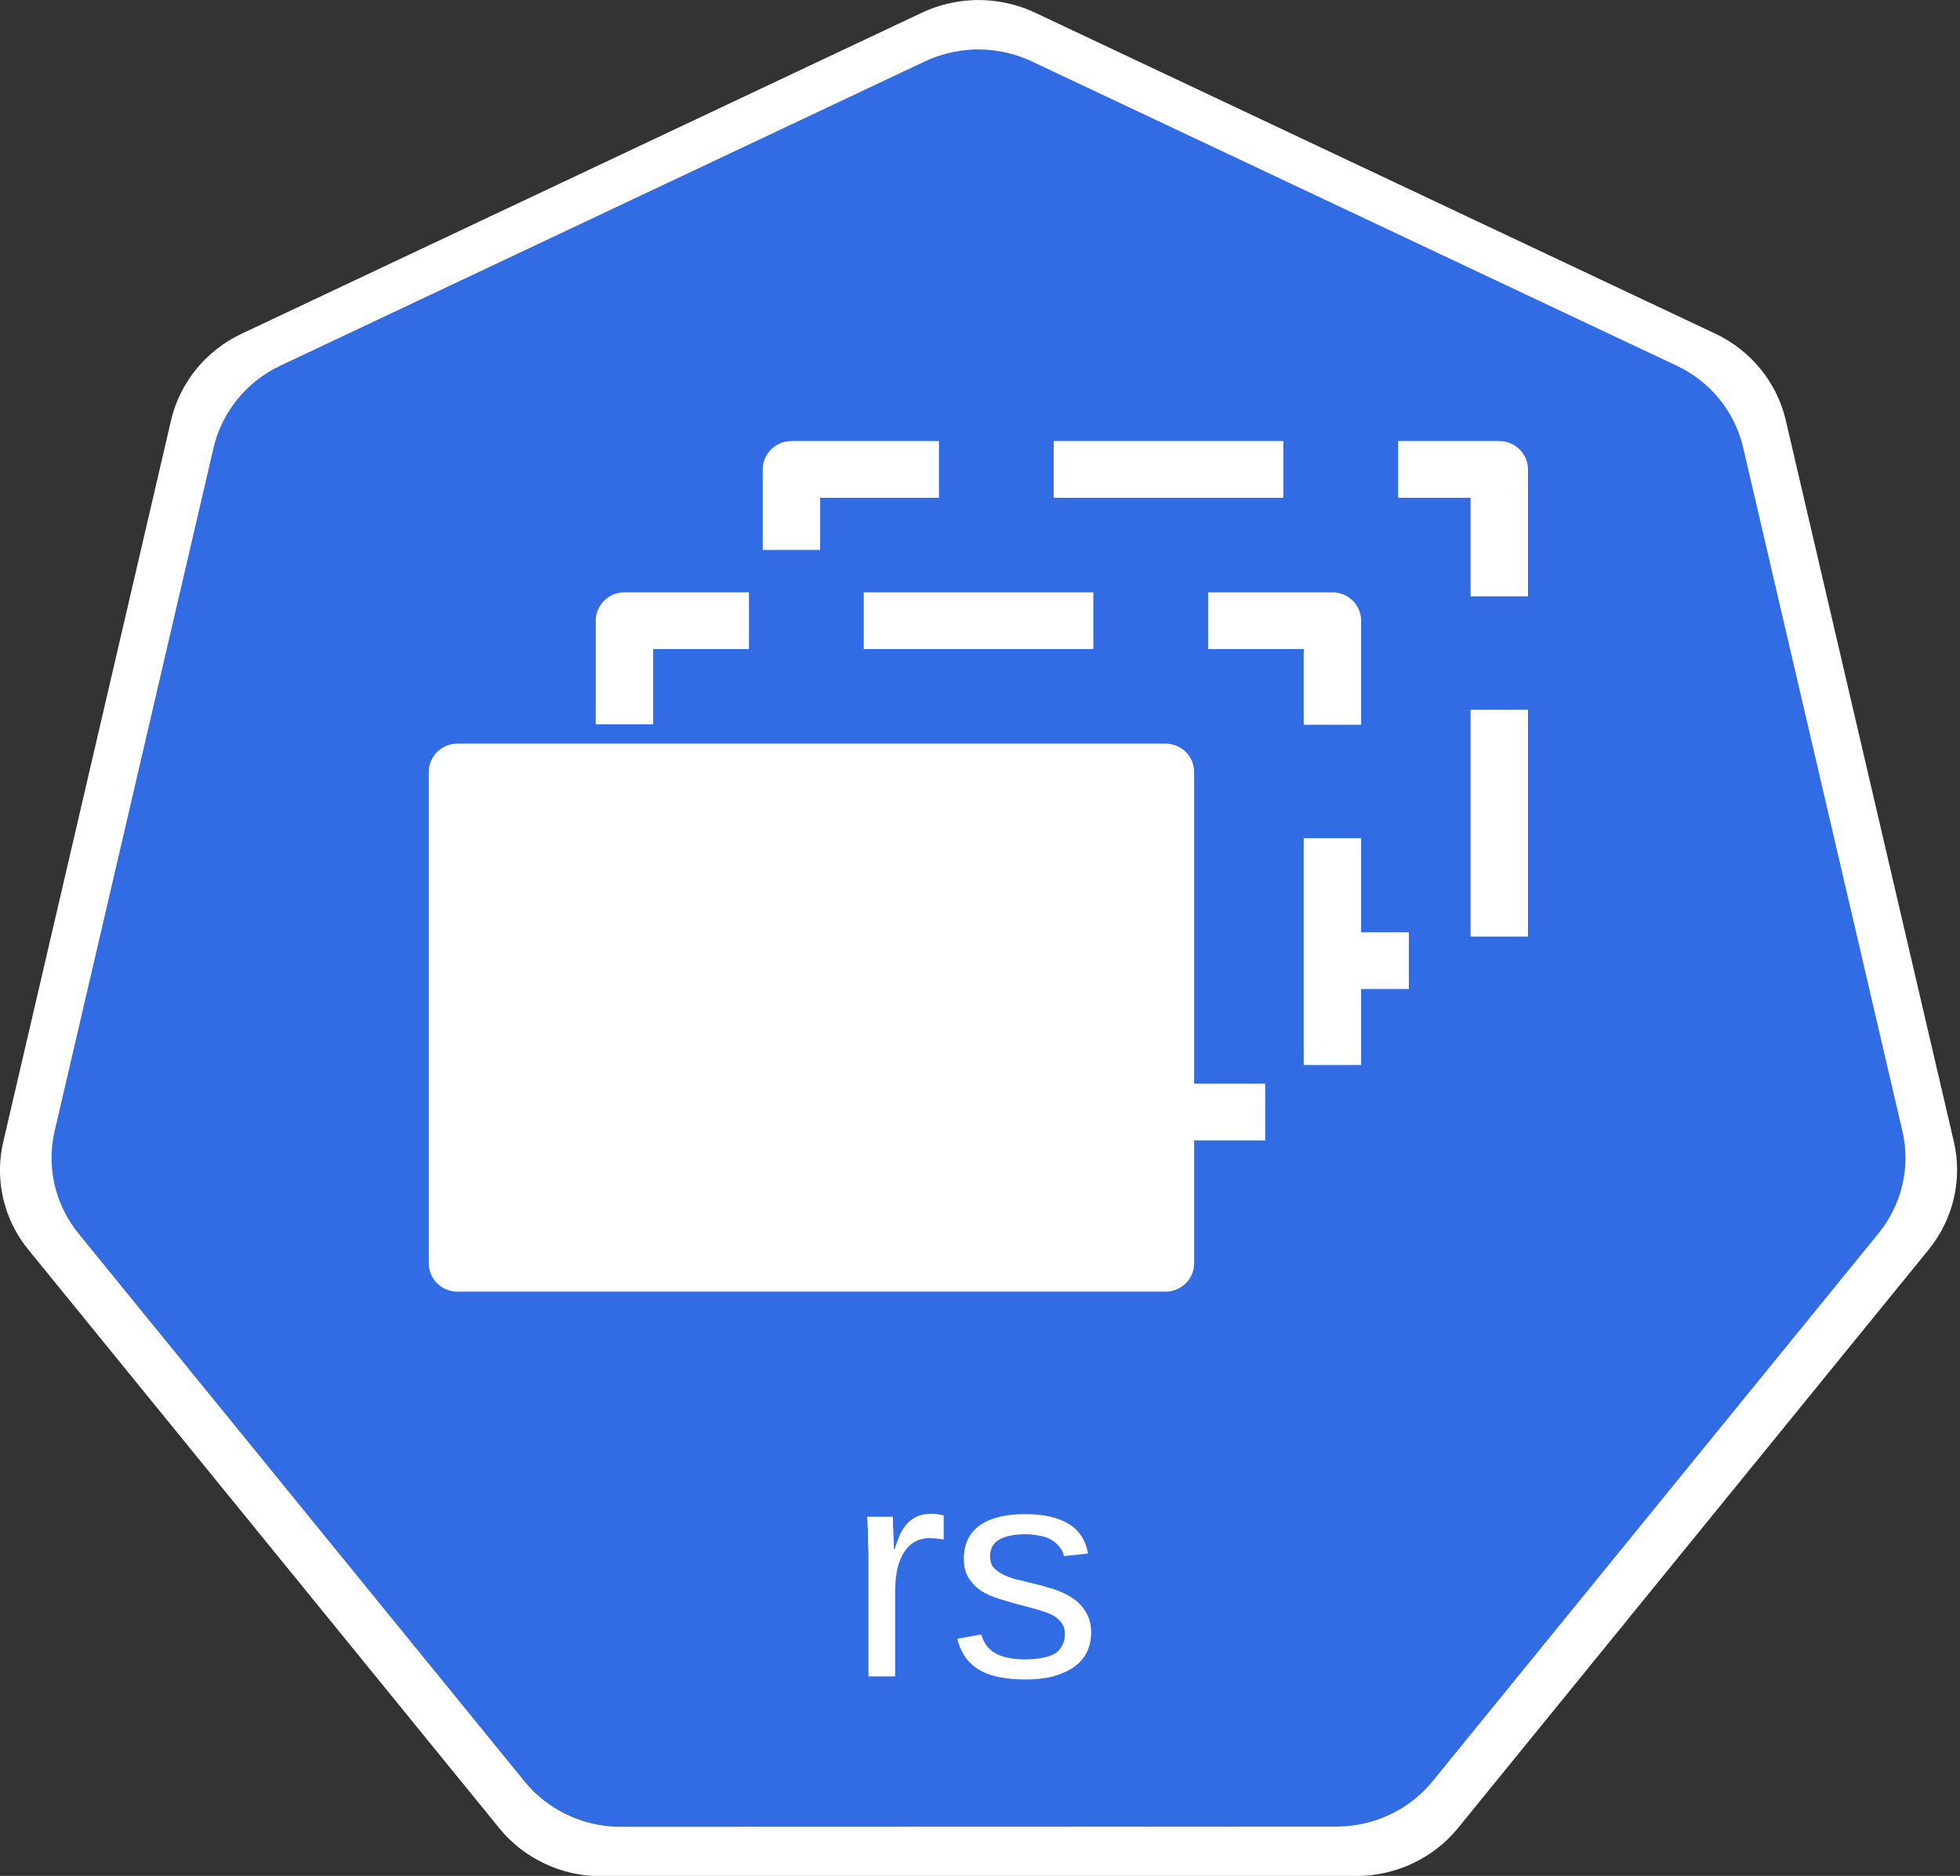 <?xml version="1.0" encoding="UTF-8"?>
<svg xmlns="http://www.w3.org/2000/svg" xmlns:xlink="http://www.w3.org/1999/xlink" width="70pt" height="67pt" viewBox="0 0 70 67" version="1.1">
<rect x="0" y="0" width="70" height="67" fill="#333333" stroke="none"/>
<defs>
<g>
<symbol overflow="visible" id="glyph0-0">
<path style="stroke:none;" d="M 0.359 0 L 0.359 -7.203 L 3.266 -7.203 L 3.266 0 Z M 0.719 -0.359 L 2.906 -0.359 L 2.906 -6.844 L 0.719 -6.844 Z M 0.719 -0.359 "/>
</symbol>
<symbol overflow="visible" id="glyph0-1">
<path style="stroke:none;" d="M 0.766 0 L 0.766 -4.375 C 0.766 -4.5 0.758 -4.617 0.75 -4.734 C 0.75 -4.859 0.75 -4.977 0.75 -5.094 C 0.75 -5.219 0.742 -5.328 0.734 -5.422 C 0.734 -5.523 0.727 -5.617 0.719 -5.703 L 1.641 -5.703 C 1.641 -5.617 1.641 -5.523 1.641 -5.422 C 1.648 -5.316 1.656 -5.207 1.656 -5.094 C 1.664 -4.988 1.672 -4.883 1.672 -4.781 C 1.672 -4.688 1.672 -4.609 1.672 -4.547 L 1.703 -4.547 C 1.766 -4.754 1.832 -4.938 1.906 -5.094 C 1.988 -5.258 2.082 -5.395 2.188 -5.5 C 2.289 -5.602 2.41 -5.68 2.547 -5.734 C 2.691 -5.785 2.867 -5.812 3.078 -5.812 C 3.148 -5.812 3.223 -5.801 3.297 -5.781 C 3.367 -5.77 3.422 -5.758 3.453 -5.75 L 3.453 -4.891 C 3.391 -4.898 3.316 -4.91 3.234 -4.922 C 3.148 -4.93 3.055 -4.938 2.953 -4.938 C 2.723 -4.938 2.531 -4.883 2.375 -4.781 C 2.227 -4.688 2.102 -4.551 2 -4.375 C 1.906 -4.207 1.832 -4.004 1.781 -3.766 C 1.738 -3.523 1.719 -3.258 1.719 -2.969 L 1.719 0 Z M 0.766 0 "/>
</symbol>
<symbol overflow="visible" id="glyph0-2">
<path style="stroke:none;" d="M 5.078 -1.578 C 5.078 -1.305 5.023 -1.066 4.922 -0.859 C 4.816 -0.648 4.66 -0.473 4.453 -0.328 C 4.254 -0.191 4.008 -0.082 3.719 0 C 3.438 0.07 3.109 0.109 2.734 0.109 C 2.398 0.109 2.098 0.082 1.828 0.031 C 1.555 -0.02 1.316 -0.102 1.109 -0.219 C 0.91 -0.332 0.742 -0.477 0.609 -0.656 C 0.473 -0.844 0.367 -1.07 0.297 -1.344 L 1.156 -1.5 C 1.238 -1.195 1.406 -0.973 1.656 -0.828 C 1.914 -0.68 2.273 -0.609 2.734 -0.609 C 2.93 -0.609 3.117 -0.625 3.297 -0.656 C 3.473 -0.688 3.625 -0.734 3.75 -0.797 C 3.875 -0.867 3.969 -0.961 4.031 -1.078 C 4.102 -1.191 4.141 -1.332 4.141 -1.5 C 4.141 -1.676 4.098 -1.816 4.016 -1.922 C 3.93 -2.035 3.816 -2.129 3.672 -2.203 C 3.523 -2.273 3.348 -2.336 3.141 -2.391 C 2.93 -2.453 2.703 -2.516 2.453 -2.578 C 2.223 -2.641 1.992 -2.707 1.766 -2.781 C 1.535 -2.852 1.328 -2.945 1.141 -3.062 C 0.961 -3.188 0.816 -3.336 0.703 -3.516 C 0.586 -3.703 0.531 -3.93 0.531 -4.203 C 0.531 -4.723 0.719 -5.117 1.094 -5.391 C 1.469 -5.66 2.016 -5.797 2.734 -5.797 C 3.379 -5.797 3.891 -5.68 4.266 -5.453 C 4.641 -5.234 4.875 -4.879 4.969 -4.391 L 4.109 -4.297 C 4.078 -4.441 4.016 -4.562 3.922 -4.656 C 3.836 -4.758 3.734 -4.844 3.609 -4.906 C 3.492 -4.969 3.359 -5.008 3.203 -5.031 C 3.055 -5.062 2.898 -5.078 2.734 -5.078 C 2.305 -5.078 1.988 -5.008 1.781 -4.875 C 1.57 -4.75 1.469 -4.555 1.469 -4.297 C 1.469 -4.141 1.504 -4.008 1.578 -3.906 C 1.66 -3.812 1.77 -3.727 1.906 -3.656 C 2.039 -3.582 2.203 -3.52 2.391 -3.469 C 2.586 -3.426 2.801 -3.375 3.031 -3.312 C 3.188 -3.281 3.344 -3.238 3.5 -3.188 C 3.664 -3.145 3.82 -3.094 3.969 -3.031 C 4.125 -2.969 4.266 -2.895 4.391 -2.812 C 4.523 -2.727 4.641 -2.629 4.734 -2.516 C 4.836 -2.398 4.922 -2.266 4.984 -2.109 C 5.047 -1.953 5.078 -1.773 5.078 -1.578 Z M 5.078 -1.578 "/>
</symbol>
</g>
</defs>
<g id="surface1">
<path style=" stroke:none;fill-rule:nonzero;fill:rgb(19.608%,42.353%,89.804%);fill-opacity:1;" d="M 34.719 1.773 C 34.133 1.801 33.559 1.945 33.031 2.195 L 10.012 13.062 C 8.805 13.633 7.93 14.707 7.629 15.988 L 1.953 40.398 C 1.688 41.535 1.902 42.727 2.551 43.703 C 2.629 43.824 2.711 43.938 2.801 44.047 L 18.73 63.621 C 19.566 64.645 20.836 65.242 22.176 65.242 L 47.723 65.238 C 49.062 65.238 50.328 64.641 51.164 63.617 L 67.094 44.043 C 67.93 43.016 68.242 41.672 67.941 40.391 L 62.254 15.98 C 61.957 14.703 61.082 13.625 59.875 13.055 L 36.852 2.195 C 36.188 1.883 35.453 1.738 34.719 1.773 Z M 34.719 1.773 "/>
<path style=" stroke:none;fill-rule:nonzero;fill:rgb(100%,100%,100%);fill-opacity:1;" d="M 34.707 0.008 C 34.09 0.039 33.484 0.191 32.926 0.453 L 8.625 11.922 C 7.352 12.523 6.426 13.66 6.109 15.012 L 0.117 40.781 C -0.164 41.98 0.062 43.238 0.746 44.273 C 0.828 44.398 0.918 44.52 1.012 44.633 L 17.832 65.297 C 18.711 66.379 20.051 67.012 21.465 67.012 L 48.438 67.004 C 49.848 67.004 51.188 66.375 52.07 65.293 L 68.883 44.629 C 69.762 43.543 70.094 42.129 69.781 40.777 L 63.777 15.008 C 63.461 13.656 62.535 12.52 61.262 11.918 L 36.961 0.449 C 36.258 0.121 35.484 -0.031 34.707 0.008 Z M 34.719 1.773 C 35.453 1.738 36.188 1.883 36.852 2.195 L 59.875 13.059 C 61.082 13.625 61.957 14.703 62.254 15.984 L 67.941 40.395 C 68.242 41.672 67.926 43.016 67.094 44.043 L 51.164 63.617 C 50.328 64.645 49.062 65.238 47.723 65.238 L 22.172 65.246 C 20.832 65.246 19.566 64.648 18.73 63.621 L 2.801 44.051 C 2.711 43.938 2.625 43.824 2.551 43.707 C 1.902 42.727 1.688 41.535 1.953 40.398 L 7.629 15.988 C 7.93 14.711 8.805 13.633 10.012 13.062 L 33.031 2.195 C 33.559 1.945 34.133 1.805 34.719 1.773 Z M 34.719 1.773 "/>
<g style="fill:rgb(100%,100%,100%);fill-opacity:1;">
  <use xlink:href="#glyph0-1" x="30.25" y="59.876"/>
  <use xlink:href="#glyph0-2" x="33.891" y="59.876"/>
</g>
<path style="fill-rule:evenodd;fill:rgb(19.608%,42.353%,89.804%);fill-opacity:1;stroke-width:0.529;stroke-linecap:square;stroke-linejoin:round;stroke:rgb(100%,100%,100%);stroke-opacity:1;stroke-dasharray:1.587,1.587;stroke-dashoffset:0.492;stroke-miterlimit:10;" d="M 8.124 5.553 L 14.648 5.553 L 14.648 10.135 L 8.124 10.135 Z M 8.124 5.553 " transform="matrix(3.875,0,0,3.829,-3.215,-4.496)"/>
<path style="fill-rule:evenodd;fill:rgb(19.608%,42.353%,89.804%);fill-opacity:1;stroke-width:0.529;stroke-linecap:square;stroke-linejoin:round;stroke:rgb(100%,100%,100%);stroke-opacity:1;stroke-dasharray:1.587,1.587;stroke-dashoffset:0.704;stroke-miterlimit:10;" d="M 6.585 6.964 L 13.11 6.964 L 13.11 11.547 L 6.585 11.547 Z M 6.585 6.964 " transform="matrix(3.875,0,0,3.829,-3.215,-4.496)"/>
<path style="fill-rule:evenodd;fill:rgb(100%,100%,100%);fill-opacity:1;stroke-width:0.529;stroke-linecap:butt;stroke-linejoin:round;stroke:rgb(100%,100%,100%);stroke-opacity:1;stroke-miterlimit:10;" d="M 5.046 8.375 L 11.571 8.375 L 11.571 12.958 L 5.046 12.958 Z M 5.046 8.375 " transform="matrix(3.875,0,0,3.829,-3.215,-4.496)"/>
</g>
</svg>
